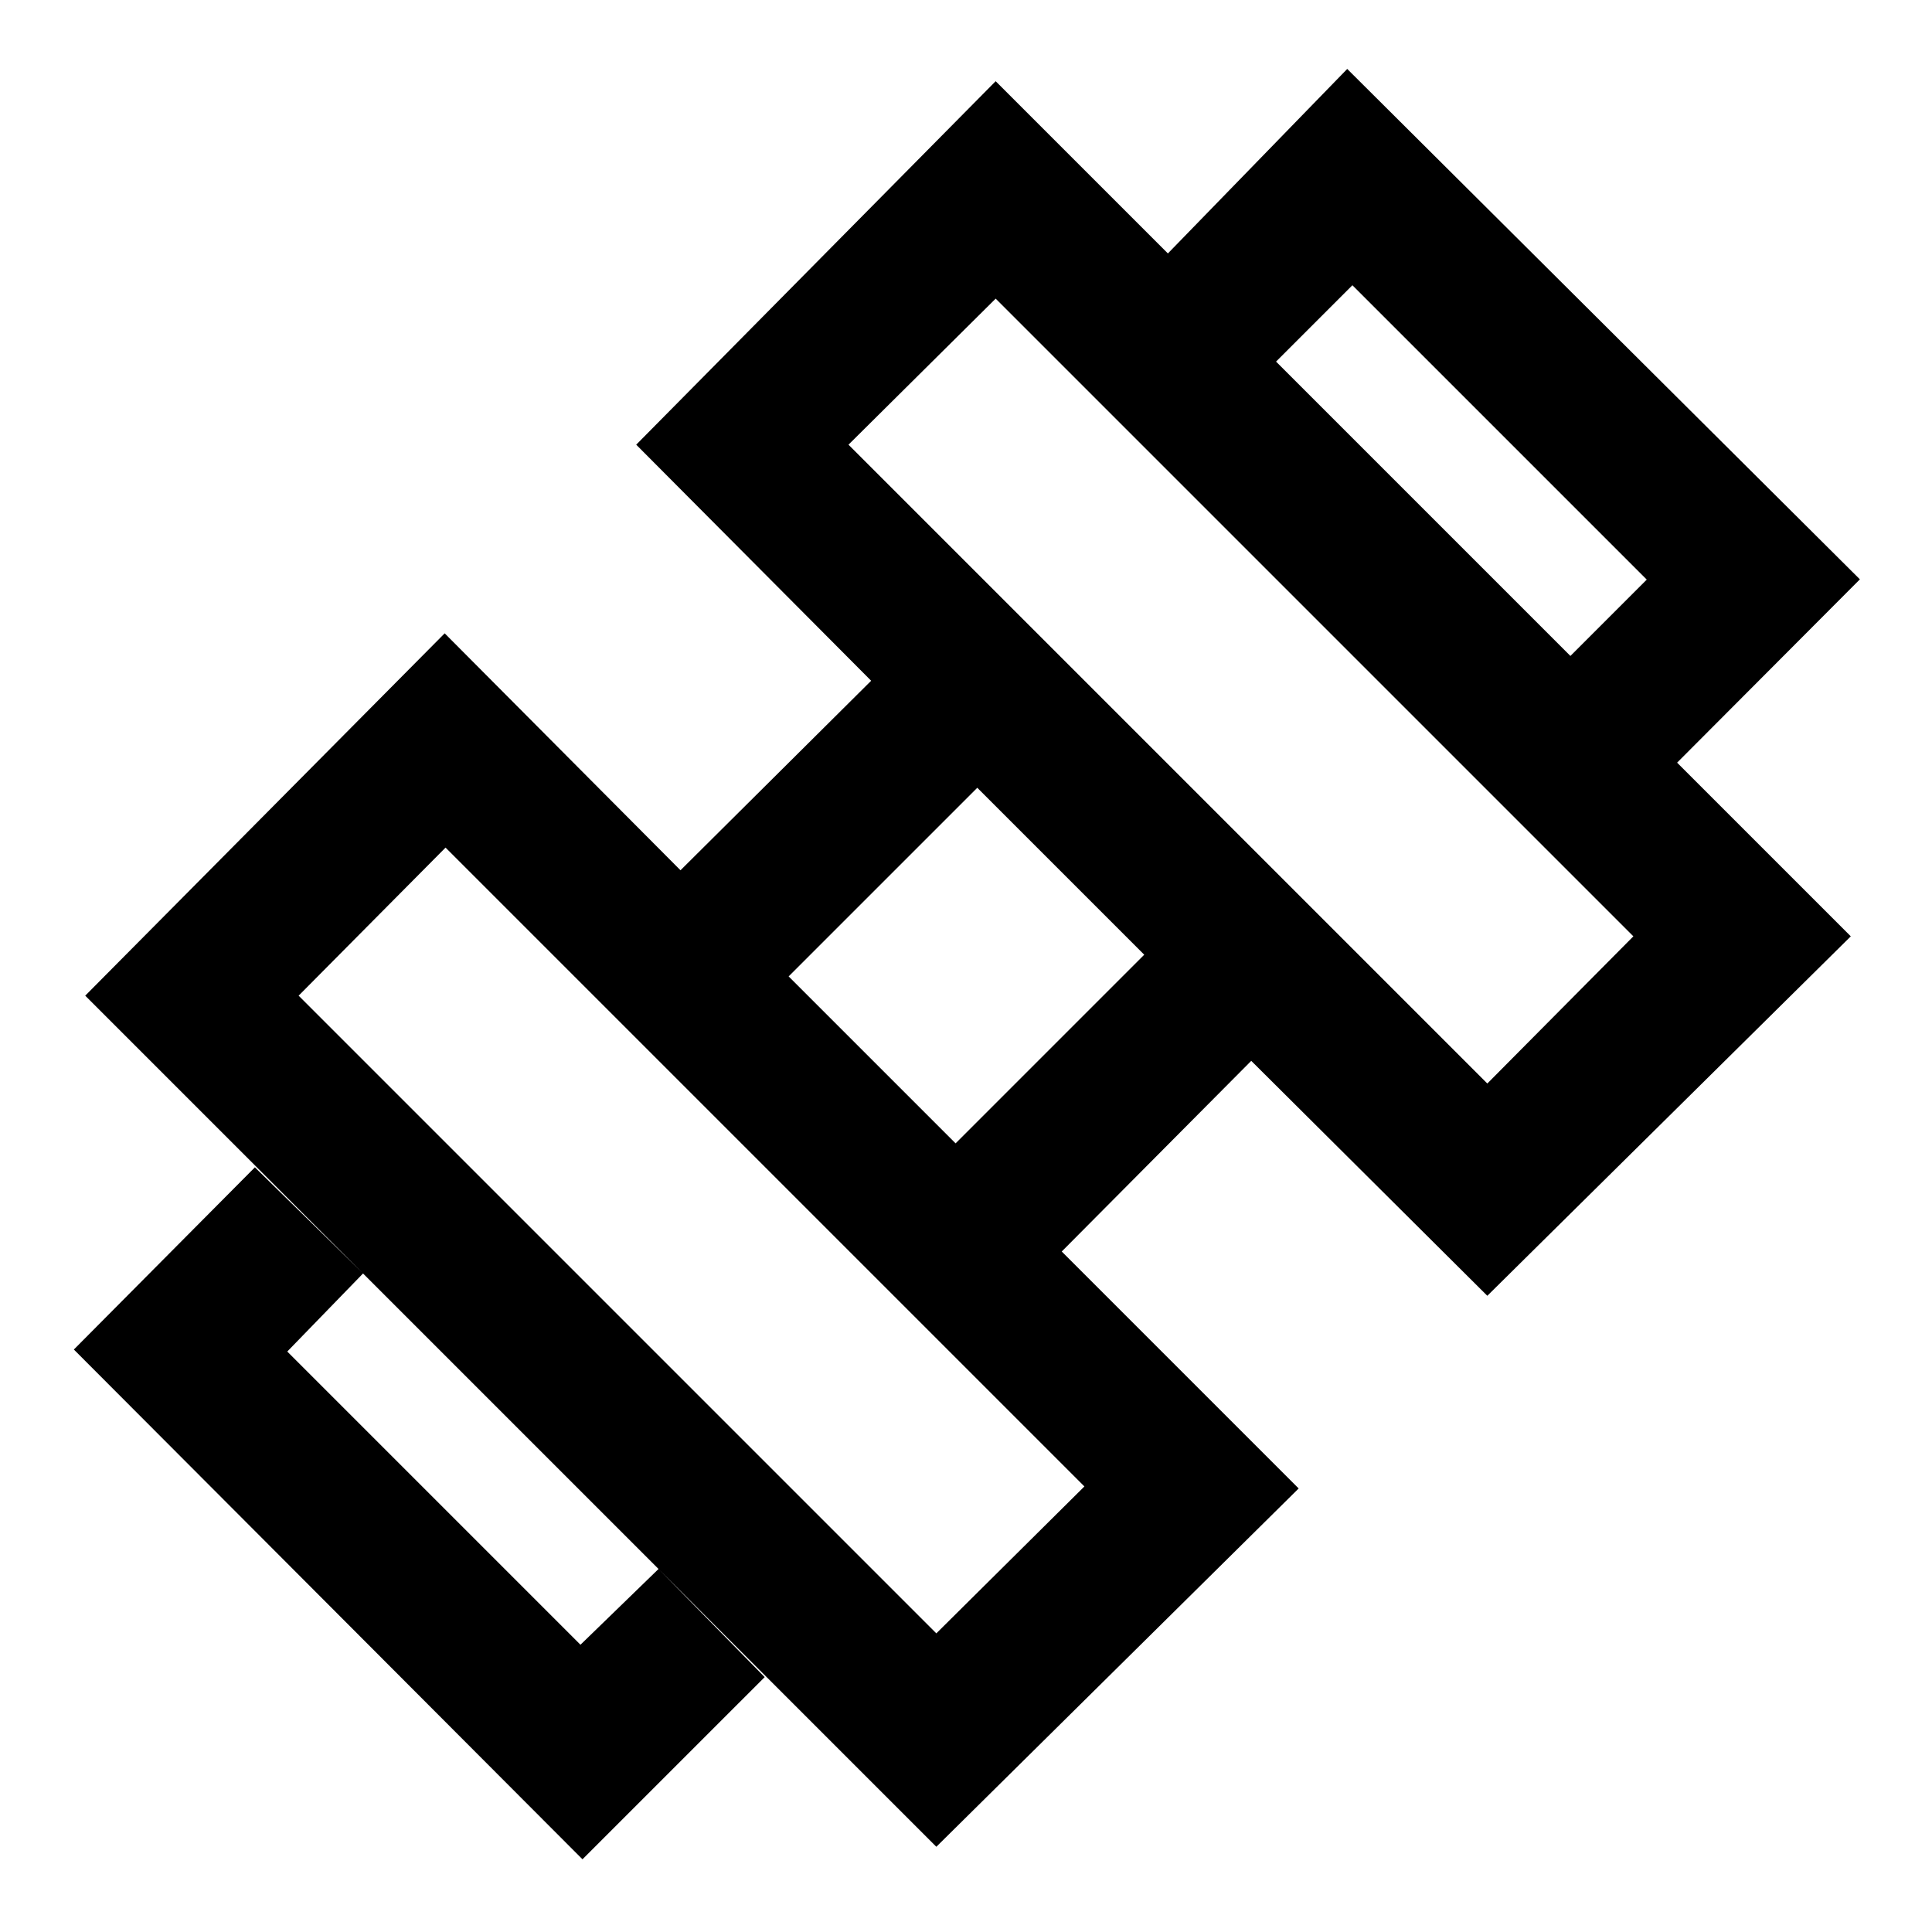 <svg xmlns="http://www.w3.org/2000/svg" height="48" viewBox="0 -960 960 960" width="48"><path d="m833.35-581.04-53.31-52.74L818.26-672 672-818.26l-38.22 38.22-53.74-53.74 89.39-91.96 254.74 253.61-90.82 91.09ZM36.7-289.43l89.95-90.53 53.74 52.74-37.65 38.79 145.69 145.69 38.79-37.65 52.74 53.74-90.53 90.52L36.7-289.43Zm702.34-132.18 72.57-73.13-316.87-316.87-73.13 72.57 317.43 317.43ZM465.26-148.39l73.57-73-317.44-317.44-73 73.57 316.87 316.87Zm9.57-243.48 93.73-93.74-82.95-82.95-93.74 93.73 82.96 82.96ZM645.3-220.39 465.26-42.35 42.35-465.26 220.96-645.3l117.17 117.73 94.74-94.17-116.74-117.3 178.61-180.61 424.91 424.91-180.61 178.61-117.3-116.74-94.17 94.74L645.3-220.39Z"/></svg>